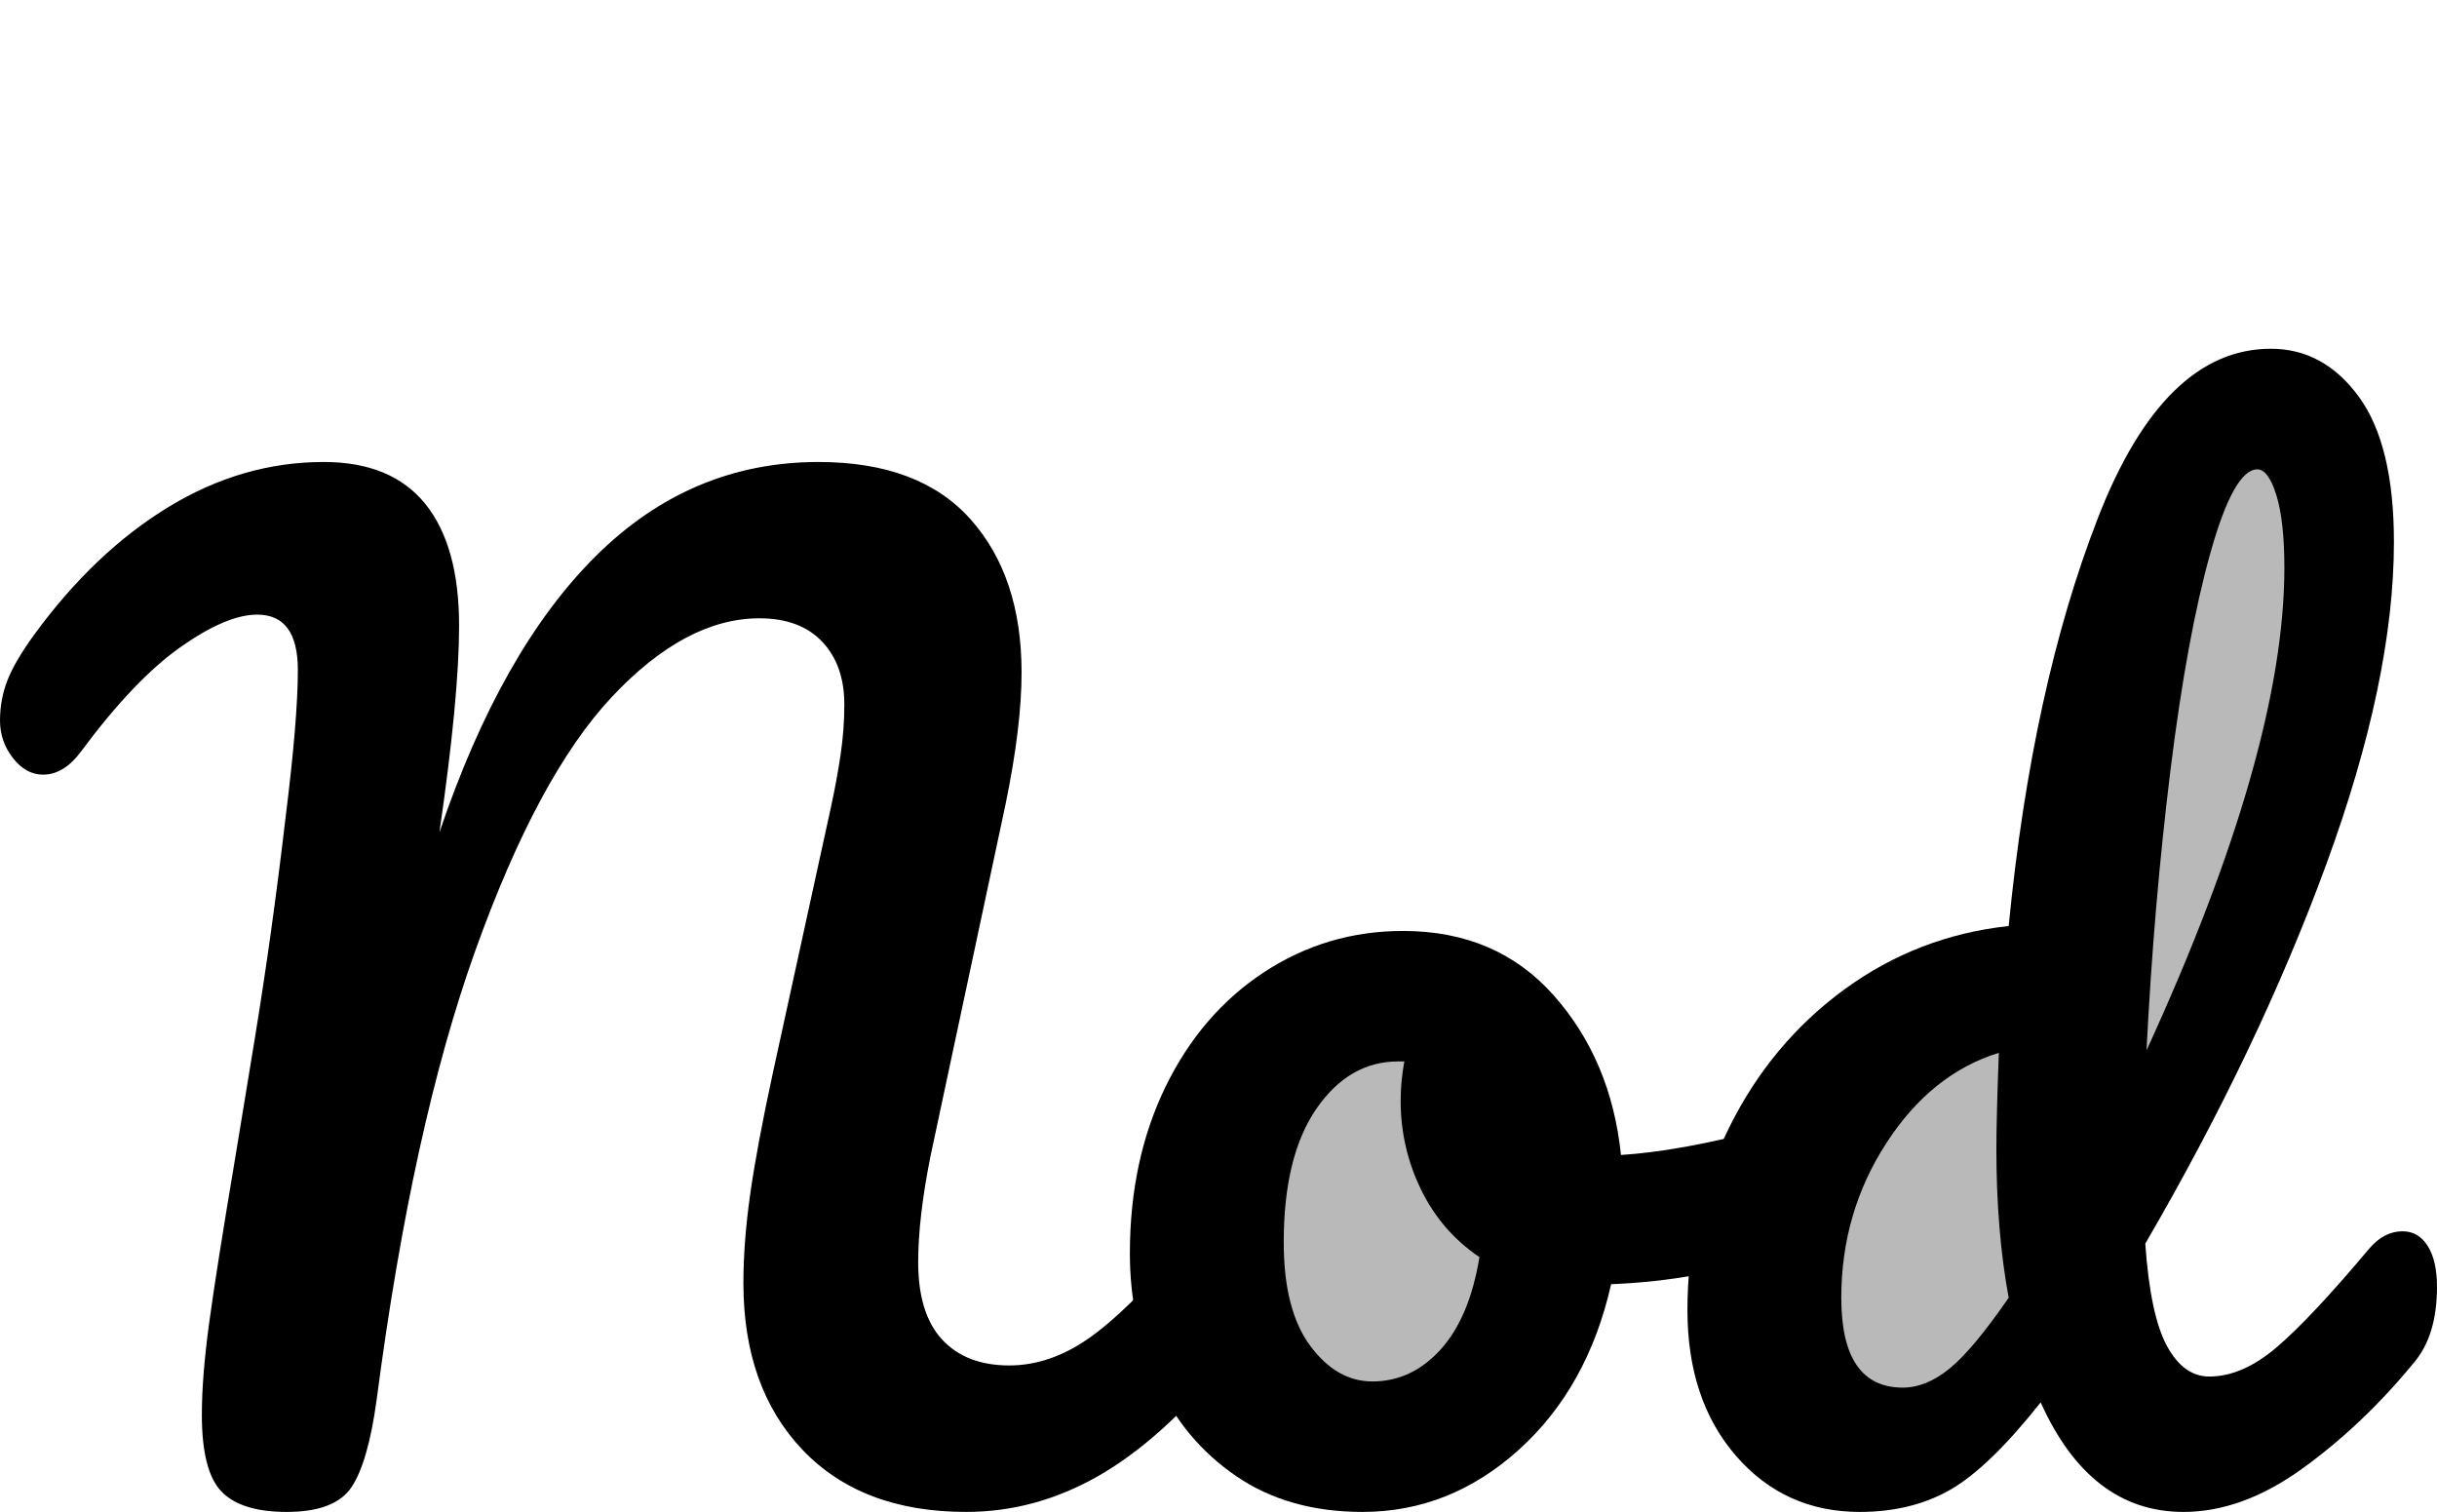 <?xml version="1.0" encoding="UTF-8" standalone="no"?>
<!-- Generator: Gravit.io -->
<svg xmlns="http://www.w3.org/2000/svg" xmlns:xlink="http://www.w3.org/1999/xlink" style="isolation:isolate" viewBox="130.446 145.274 118.8 73.7" width="118.8pt" height="73.7pt"><g><g><path d=" M 144.426 218.974 L 144.426 218.974 Q 142.206 218.974 141.246 217.984 L 141.246 217.984 L 141.246 217.984 Q 140.286 216.994 140.286 214.234 L 140.286 214.234 L 140.286 214.234 Q 140.286 212.374 140.646 209.734 L 140.646 209.734 L 140.646 209.734 Q 141.006 207.094 141.906 201.754 L 141.906 201.754 L 141.906 201.754 Q 142.026 201.034 142.866 195.904 L 142.866 195.904 L 142.866 195.904 Q 143.706 190.774 144.366 185.134 L 144.366 185.134 L 144.366 185.134 Q 144.966 180.334 144.966 177.934 L 144.966 177.934 L 144.966 177.934 Q 144.966 175.234 142.986 175.234 L 142.986 175.234 L 142.986 175.234 Q 141.486 175.234 139.236 176.824 L 139.236 176.824 L 139.236 176.824 Q 136.986 178.414 134.406 181.894 L 134.406 181.894 L 134.406 181.894 Q 133.566 183.034 132.546 183.034 L 132.546 183.034 L 132.546 183.034 Q 131.706 183.034 131.076 182.224 L 131.076 182.224 L 131.076 182.224 Q 130.446 181.414 130.446 180.394 L 130.446 180.394 L 130.446 180.394 Q 130.446 179.374 130.806 178.444 L 130.806 178.444 L 130.806 178.444 Q 131.166 177.514 132.126 176.194 L 132.126 176.194 L 132.126 176.194 Q 135.066 172.174 138.666 169.984 L 138.666 169.984 L 138.666 169.984 Q 142.266 167.794 146.226 167.794 L 146.226 167.794 L 146.226 167.794 Q 149.526 167.794 151.176 169.834 L 151.176 169.834 L 151.176 169.834 Q 152.826 171.874 152.826 175.774 L 152.826 175.774 L 152.826 175.774 Q 152.826 179.254 151.866 185.854 L 151.866 185.854 L 151.866 185.854 Q 154.866 176.974 159.486 172.384 L 159.486 172.384 L 159.486 172.384 Q 164.106 167.794 170.346 167.794 L 170.346 167.794 L 170.346 167.794 Q 175.266 167.794 177.756 170.584 L 177.756 170.584 L 177.756 170.584 Q 180.246 173.374 180.246 178.054 L 180.246 178.054 L 180.246 178.054 Q 180.246 180.694 179.466 184.474 L 179.466 184.474 L 175.806 201.634 L 175.806 201.634 Q 175.206 204.634 175.206 206.794 L 175.206 206.794 L 175.206 206.794 Q 175.206 209.314 176.376 210.574 L 176.376 210.574 L 176.376 210.574 Q 177.546 211.834 179.646 211.834 L 179.646 211.834 L 179.646 211.834 Q 181.626 211.834 183.516 210.514 L 183.516 210.514 L 183.516 210.514 Q 185.406 209.194 187.986 206.134 L 187.986 206.134 L 187.986 206.134 Q 188.706 205.294 189.606 205.294 L 189.606 205.294 L 189.606 205.294 Q 190.386 205.294 190.836 206.014 L 190.836 206.014 L 190.836 206.014 Q 191.286 206.734 191.286 207.994 L 191.286 207.994 L 191.286 207.994 Q 191.286 210.334 190.146 211.714 L 190.146 211.714 L 190.146 211.714 Q 187.026 215.494 183.966 217.234 L 183.966 217.234 L 183.966 217.234 Q 180.906 218.974 177.546 218.974 L 177.546 218.974 L 177.546 218.974 Q 172.446 218.974 169.566 215.944 L 169.566 215.944 L 169.566 215.944 Q 166.686 212.914 166.686 207.814 L 166.686 207.814 L 166.686 207.814 Q 166.686 205.834 167.016 203.494 L 167.016 203.494 L 167.016 203.494 Q 167.346 201.154 168.126 197.554 L 168.126 197.554 L 170.526 186.574 L 170.526 186.574 Q 170.646 186.034 170.946 184.654 L 170.946 184.654 L 170.946 184.654 Q 171.246 183.274 171.426 182.044 L 171.426 182.044 L 171.426 182.044 Q 171.606 180.814 171.606 179.614 L 171.606 179.614 L 171.606 179.614 Q 171.606 177.694 170.526 176.554 L 170.526 176.554 L 170.526 176.554 Q 169.446 175.414 167.466 175.414 L 167.466 175.414 L 167.466 175.414 Q 163.866 175.414 160.266 179.254 L 160.266 179.254 L 160.266 179.254 Q 156.666 183.094 153.606 191.644 L 153.606 191.644 L 153.606 191.644 Q 150.546 200.194 148.806 213.514 L 148.806 213.514 L 148.806 213.514 Q 148.386 216.574 147.576 217.774 L 147.576 217.774 L 147.576 217.774 Q 146.766 218.974 144.426 218.974 L 144.426 218.974 Z " fill="rgb(0,0,0)"/><path d=" M 217.026 200.254 L 217.026 200.254 Q 217.806 200.254 218.226 201.034 L 218.226 201.034 L 218.226 201.034 Q 218.646 201.814 218.646 203.014 L 218.646 203.014 L 218.646 203.014 Q 218.646 205.894 216.906 206.434 L 216.906 206.434 L 216.906 206.434 Q 213.306 207.694 208.986 207.874 L 208.986 207.874 L 208.986 207.874 Q 207.846 212.914 204.486 215.944 L 204.486 215.944 L 204.486 215.944 Q 201.126 218.974 196.866 218.974 L 196.866 218.974 L 196.866 218.974 Q 193.266 218.974 190.716 217.234 L 190.716 217.234 L 190.716 217.234 Q 188.166 215.494 186.846 212.614 L 186.846 212.614 L 186.846 212.614 Q 185.526 209.734 185.526 206.374 L 185.526 206.374 L 185.526 206.374 Q 185.526 201.814 187.266 198.244 L 187.266 198.244 L 187.266 198.244 Q 189.006 194.674 192.066 192.664 L 192.066 192.664 L 192.066 192.664 Q 195.126 190.654 198.846 190.654 L 198.846 190.654 L 198.846 190.654 Q 203.406 190.654 206.196 193.804 L 206.196 193.804 L 206.196 193.804 Q 208.986 196.954 209.466 201.574 L 209.466 201.574 L 209.466 201.574 Q 212.286 201.394 216.186 200.374 L 216.186 200.374 L 216.186 200.374 Q 216.666 200.254 217.026 200.254 L 217.026 200.254 Z " fill="rgb(0,0,0)"/><path d=" M 197.346 212.614 L 197.346 212.614 Q 199.266 212.614 200.676 211.054 L 200.676 211.054 L 200.676 211.054 Q 202.086 209.494 202.566 206.554 L 202.566 206.554 L 202.566 206.554 Q 200.706 205.294 199.716 203.254 L 199.716 203.254 L 199.716 203.254 Q 198.726 201.214 198.726 198.934 L 198.726 198.934 L 198.726 198.934 Q 198.726 197.974 198.906 197.014 L 198.906 197.014 L 198.606 197.014 L 198.606 197.014 Q 196.206 197.014 194.616 199.324 L 194.616 199.324 L 194.616 199.324 Q 193.026 201.634 193.026 205.834 L 193.026 205.834 L 193.026 205.834 Q 193.026 209.134 194.316 210.874 L 194.316 210.874 L 194.316 210.874 Q 195.606 212.614 197.346 212.614 L 197.346 212.614 Z " fill="rgb(185,185,185)"/><path d=" M 247.566 205.294 L 247.566 205.294 Q 248.346 205.294 248.796 206.014 L 248.796 206.014 L 248.796 206.014 Q 249.246 206.734 249.246 207.994 L 249.246 207.994 L 249.246 207.994 Q 249.246 210.394 248.106 211.714 L 248.106 211.714 L 248.106 211.714 Q 245.646 214.714 242.706 216.844 L 242.706 216.844 L 242.706 216.844 Q 239.766 218.974 236.886 218.974 L 236.886 218.974 L 236.886 218.974 Q 232.326 218.974 229.926 213.634 L 229.926 213.634 L 229.926 213.634 Q 227.406 216.814 225.516 217.894 L 225.516 217.894 L 225.516 217.894 Q 223.626 218.974 221.106 218.974 L 221.106 218.974 L 221.106 218.974 Q 217.446 218.974 215.076 216.244 L 215.076 216.244 L 215.076 216.244 Q 212.706 213.514 212.706 209.134 L 212.706 209.134 L 212.706 209.134 Q 212.706 204.334 214.746 200.224 L 214.746 200.224 L 214.746 200.224 Q 216.786 196.114 220.356 193.504 L 220.356 193.504 L 220.356 193.504 Q 223.926 190.894 228.366 190.414 L 228.366 190.414 L 228.366 190.414 Q 229.506 178.774 232.716 170.524 L 232.716 170.524 L 232.716 170.524 Q 235.926 162.274 241.146 162.274 L 241.146 162.274 L 241.146 162.274 Q 243.726 162.274 245.436 164.614 L 245.436 164.614 L 245.436 164.614 Q 247.146 166.954 247.146 171.694 L 247.146 171.694 L 247.146 171.694 Q 247.146 178.414 243.846 187.414 L 243.846 187.414 L 243.846 187.414 Q 240.546 196.414 235.026 205.894 L 235.026 205.894 L 235.026 205.894 Q 235.266 209.374 236.076 210.874 L 236.076 210.874 L 236.076 210.874 Q 236.886 212.374 238.146 212.374 L 238.146 212.374 L 238.146 212.374 Q 239.766 212.374 241.446 210.934 L 241.446 210.934 L 241.446 210.934 Q 243.126 209.494 245.946 206.134 L 245.946 206.134 L 245.946 206.134 Q 246.666 205.294 247.566 205.294 L 247.566 205.294 Z " fill="rgb(0,0,0)"/><path d=" M 240.486 168.154 L 240.486 168.154 Q 239.346 168.154 238.206 172.204 L 238.206 172.204 L 238.206 172.204 Q 237.066 176.254 236.256 182.794 L 236.256 182.794 L 236.256 182.794 Q 235.446 189.334 235.086 196.474 L 235.086 196.474 L 235.086 196.474 Q 241.806 181.834 241.806 172.954 L 241.806 172.954 L 241.806 172.954 Q 241.806 170.674 241.416 169.414 L 241.416 169.414 L 241.416 169.414 Q 241.026 168.154 240.486 168.154 L 240.486 168.154 Z " fill="rgb(185,185,185)"/><path d=" M 223.206 212.914 L 223.206 212.914 Q 224.346 212.914 225.486 211.984 L 225.486 211.984 L 225.486 211.984 Q 226.626 211.054 228.366 208.534 L 228.366 208.534 L 228.366 208.534 Q 227.766 205.294 227.766 201.274 L 227.766 201.274 L 227.766 201.274 Q 227.766 199.834 227.886 196.594 L 227.886 196.594 L 227.886 196.594 Q 224.586 197.614 222.396 201.004 L 222.396 201.004 L 222.396 201.004 Q 220.206 204.394 220.206 208.534 L 220.206 208.534 L 220.206 208.534 Q 220.206 212.914 223.206 212.914 L 223.206 212.914 Z " fill="rgb(185,185,185)"/></g></g></svg>